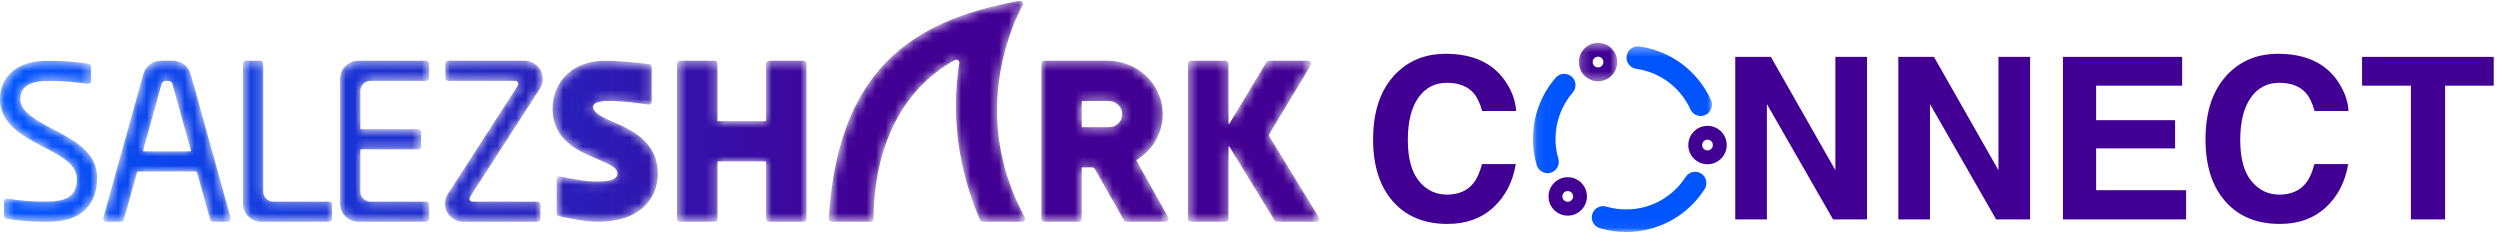 <?xml version="1.0" encoding="UTF-8"?>
<svg width="264px" height="25px" viewBox="0 0 264 25" version="1.1" xmlns="http://www.w3.org/2000/svg" xmlns:xlink="http://www.w3.org/1999/xlink">
    <!-- Generator: Sketch 61 (89581) - https://sketch.com -->
    <title>SS_COnnect</title>
    <desc>Created with Sketch.</desc>
    <defs>
        <polygon id="path-1" points="0.077 0.347 18.988 0.347 18.988 19.95 0.077 19.95"></polygon>
        <polygon id="path-3" points="0.199 0.501 4.256 0.501 4.256 4.558 0.199 4.558"></polygon>
        <path d="M107.649,0.087 C104.78,0.617 102.042,1.346 99.562,2.464 L99.562,2.464 C96.993,3.623 94.697,5.201 92.813,7.412 L92.813,7.412 C91.167,9.345 89.834,11.761 88.907,14.802 L88.907,14.802 C88.188,17.162 87.712,19.898 87.523,23.077 L87.523,23.077 C87.512,23.261 87.658,23.417 87.844,23.417 L87.844,23.417 L91.923,23.417 C92.099,23.417 92.241,23.275 92.242,23.1 L92.242,23.1 C92.251,21.415 92.408,19.767 92.722,18.192 L92.722,18.192 C93.052,16.537 93.554,14.96 94.237,13.502 L94.237,13.502 C94.946,11.991 95.849,10.606 96.955,9.39 L96.955,9.39 C98.046,8.195 99.334,7.164 100.831,6.341 L100.831,6.341 C101.065,6.213 101.348,6.407 101.305,6.668 L101.305,6.668 C101.075,8.061 100.956,9.47 100.943,10.881 L100.943,10.881 C100.93,12.291 101.022,13.702 101.213,15.099 L101.213,15.099 C101.402,16.499 101.691,17.884 102.072,19.239 L102.072,19.239 C102.455,20.605 102.931,21.938 103.491,23.224 L103.491,23.224 C103.543,23.342 103.658,23.417 103.787,23.417 L103.787,23.417 L107.933,23.417 C108.176,23.417 108.328,23.158 108.213,22.945 L108.213,22.945 C107.215,21.1 106.519,19.288 106.056,17.539 L106.056,17.539 C105.522,15.518 105.3,13.582 105.29,11.776 L105.29,11.776 C105.278,9.643 105.557,7.692 105.964,6.002 L105.964,6.002 C106.547,3.568 107.39,1.673 107.991,0.549 L107.991,0.549 C108.106,0.333 107.941,0.082 107.709,0.082 L107.709,0.082 C107.69,0.082 107.669,0.083 107.649,0.087 L107.649,0.087 Z M134.008,6.417 C133.895,6.417 133.789,6.475 133.732,6.571 L133.732,6.571 L131.78,9.81 L129.828,13.051 C129.799,13.097 129.728,13.077 129.728,13.024 L129.728,13.024 L129.728,9.88 L129.728,6.735 C129.728,6.559 129.585,6.417 129.408,6.417 L129.408,6.417 L125.775,6.417 C125.599,6.417 125.455,6.559 125.455,6.735 L125.455,6.735 L125.455,12.189 L125.455,17.643 L125.455,23.098 C125.455,23.274 125.599,23.417 125.775,23.417 L125.775,23.417 L129.408,23.417 C129.585,23.417 129.728,23.274 129.728,23.098 L129.728,23.098 L129.728,19.307 L129.728,15.516 C129.728,15.462 129.799,15.443 129.827,15.488 L129.827,15.488 L132.207,19.376 L134.587,23.264 C134.645,23.358 134.748,23.417 134.861,23.417 L134.861,23.417 L138.988,23.417 C139.237,23.417 139.391,23.144 139.261,22.932 L139.261,22.932 L136.663,18.688 L134.066,14.443 C134.003,14.342 134.003,14.215 134.064,14.114 L134.064,14.114 L136.239,10.506 L138.413,6.899 C138.541,6.687 138.386,6.417 138.137,6.417 L138.137,6.417 L134.008,6.417 Z M113.636,6.417 L110.282,6.417 C110.105,6.417 109.961,6.559 109.961,6.735 L109.961,6.735 L109.961,12.189 L109.961,17.643 L109.961,23.098 C109.961,23.274 110.105,23.417 110.282,23.417 L110.282,23.417 L113.914,23.417 C114.092,23.417 114.235,23.274 114.235,23.098 L114.235,23.098 L114.235,20.416 L114.235,17.732 C114.235,17.703 114.259,17.679 114.289,17.679 L114.289,17.679 L115.331,17.679 C115.446,17.679 115.553,17.741 115.61,17.841 L115.61,17.841 L117.147,20.548 L118.685,23.255 C118.742,23.355 118.848,23.417 118.964,23.417 L118.964,23.417 L123.091,23.417 C123.336,23.417 123.491,23.155 123.371,22.942 L123.371,22.942 L121.688,19.947 L120.005,16.952 C119.99,16.928 119.999,16.896 120.024,16.882 L120.024,16.882 C120.89,16.367 121.607,15.627 122.091,14.744 L122.091,14.744 C122.561,13.892 122.815,12.907 122.779,11.859 L122.779,11.859 C122.73,10.326 122.047,8.962 120.992,7.983 L120.992,7.983 C119.942,7.009 118.524,6.417 116.991,6.417 L116.991,6.417 L113.636,6.417 Z M114.235,13.376 L114.235,10.72 C114.235,10.691 114.259,10.666 114.289,10.666 L114.289,10.666 L117.062,10.666 C117.822,10.666 118.486,11.25 118.509,12.006 L118.509,12.006 C118.531,12.788 117.902,13.429 117.12,13.429 L117.12,13.429 L114.289,13.429 C114.259,13.429 114.235,13.406 114.235,13.376 L114.235,13.376 Z M81.219,6.417 C81.043,6.417 80.899,6.559 80.899,6.735 L80.899,6.735 L80.899,9.736 L80.899,12.738 C80.899,12.767 80.875,12.792 80.846,12.792 L80.846,12.792 L78.335,12.792 L75.823,12.792 C75.794,12.792 75.771,12.767 75.771,12.738 L75.771,12.738 L75.771,9.736 L75.771,6.735 C75.771,6.559 75.627,6.417 75.449,6.417 L75.449,6.417 L71.817,6.417 C71.639,6.417 71.496,6.559 71.496,6.735 L71.496,6.735 L71.496,12.189 L71.496,17.643 L71.496,23.098 C71.496,23.274 71.639,23.417 71.817,23.417 L71.817,23.417 L75.449,23.417 C75.627,23.417 75.771,23.274 75.771,23.098 L75.771,23.098 L75.771,20.096 L75.771,17.094 C75.771,17.065 75.794,17.042 75.823,17.042 L75.823,17.042 L78.335,17.042 L80.846,17.042 C80.875,17.042 80.899,17.065 80.899,17.094 L80.899,17.094 L80.899,20.096 L80.899,23.098 C80.899,23.274 81.043,23.417 81.219,23.417 L81.219,23.417 L84.852,23.417 C85.029,23.417 85.173,23.274 85.173,23.098 L85.173,23.098 L85.173,17.643 L85.173,12.189 L85.173,6.735 C85.173,6.559 85.029,6.417 84.852,6.417 L84.852,6.417 L81.219,6.417 Z M59.758,7.96 C58.907,8.807 58.354,9.998 58.354,11.516 L58.354,11.516 C58.354,12.989 58.913,14.039 59.697,14.818 L59.697,14.818 C60.669,15.783 61.984,16.336 63.01,16.766 L63.01,16.766 C64.719,17.483 65.166,17.782 65.193,18.265 L65.193,18.265 C65.246,19.163 63.728,19.167 62.842,19.167 L62.842,19.167 C61.818,19.166 60.459,18.92 59.176,18.625 L59.176,18.625 C58.974,18.578 58.781,18.73 58.781,18.934 L58.781,18.934 L58.781,22.52 C58.781,22.671 58.888,22.802 59.035,22.832 L59.035,22.832 C60.451,23.127 61.9,23.417 63.055,23.417 L63.055,23.417 C64.934,23.417 66.785,23.05 68.114,21.728 L68.114,21.728 C68.994,20.853 69.465,19.679 69.465,18.317 L69.465,18.317 C69.465,16.774 68.868,15.668 68.046,14.851 L68.046,14.851 C67.026,13.838 65.663,13.267 64.67,12.849 L64.67,12.849 C64.076,12.601 62.623,11.955 62.623,11.314 L62.623,11.314 C62.623,10.644 63.972,10.666 64.551,10.666 L64.551,10.666 C65.701,10.666 67.198,10.866 68.459,11.047 L68.459,11.047 C68.652,11.075 68.825,10.926 68.825,10.732 L68.825,10.732 L68.825,7.089 C68.825,6.929 68.705,6.793 68.545,6.773 L68.545,6.773 C66.862,6.558 65.177,6.417 63.91,6.417 L63.91,6.417 C62.315,6.417 60.866,6.859 59.758,7.96 L59.758,7.96 Z M52.713,6.417 L50.031,6.417 L47.35,6.417 C47.171,6.417 47.028,6.559 47.028,6.735 L47.028,6.735 L47.028,8.223 C47.028,8.399 47.171,8.542 47.35,8.542 L47.35,8.542 L49.704,8.542 L52.061,8.542 L54.417,8.542 C54.671,8.542 54.824,8.82 54.686,9.032 L54.686,9.032 L52.224,12.845 C51.434,14.069 50.558,15.426 49.762,16.658 L49.762,16.658 L47.299,20.471 C46.477,21.744 47.396,23.417 48.918,23.417 L48.918,23.417 L51.528,23.417 L54.139,23.417 L56.751,23.417 C56.928,23.417 57.072,23.274 57.072,23.098 L57.072,23.098 L57.072,21.61 C57.072,21.435 56.928,21.292 56.751,21.292 L56.751,21.292 L54.466,21.292 L52.181,21.292 L49.897,21.292 C49.643,21.292 49.49,21.013 49.627,20.8 L49.627,20.8 L52.089,16.989 C52.878,15.765 53.755,14.408 54.551,13.175 L54.551,13.175 L57.014,9.363 C57.836,8.09 56.916,6.417 55.396,6.417 L55.396,6.417 L52.713,6.417 Z M41.418,6.417 L37.839,6.417 C36.777,6.417 35.916,7.274 35.916,8.33 L35.916,8.33 L35.916,12.722 L35.916,17.113 L35.916,21.504 C35.916,22.56 36.777,23.417 37.839,23.417 L37.839,23.417 L41.418,23.417 L44.997,23.417 C45.176,23.417 45.318,23.274 45.318,23.098 L45.318,23.098 L45.318,21.61 C45.318,21.435 45.176,21.292 44.997,21.292 L44.997,21.292 L42.06,21.292 L39.12,21.292 C38.531,21.292 38.053,20.816 38.053,20.229 L38.053,20.229 L38.053,18.024 L38.053,15.819 C38.053,15.79 38.077,15.766 38.106,15.766 L38.106,15.766 L44.143,15.766 C44.32,15.766 44.464,15.623 44.464,15.448 L44.464,15.448 L44.464,13.961 C44.464,13.785 44.32,13.642 44.143,13.642 L44.143,13.642 L38.106,13.642 C38.077,13.642 38.053,13.618 38.053,13.589 L38.053,13.589 L38.053,11.596 L38.053,9.604 C38.053,9.017 38.531,8.542 39.12,8.542 L39.12,8.542 L42.06,8.542 L44.997,8.542 C45.176,8.542 45.318,8.399 45.318,8.223 L45.318,8.223 L45.318,6.735 C45.318,6.559 45.176,6.417 44.997,6.417 L44.997,6.417 L41.418,6.417 Z M25.979,6.417 C25.801,6.417 25.658,6.559 25.658,6.735 L25.658,6.735 L25.658,11.658 L25.658,16.581 L25.658,21.504 C25.658,22.56 26.52,23.417 27.582,23.417 L27.582,23.417 L31.161,23.417 L34.741,23.417 C34.917,23.417 35.061,23.274 35.061,23.098 L35.061,23.098 L35.061,21.61 C35.061,21.435 34.917,21.292 34.741,21.292 L34.741,21.292 L31.802,21.292 L28.863,21.292 C28.274,21.292 27.795,20.816 27.795,20.229 L27.795,20.229 L27.795,15.731 L27.795,11.233 L27.795,6.735 C27.795,6.559 27.651,6.417 27.474,6.417 L27.474,6.417 L25.979,6.417 Z M16.993,6.417 C16.128,6.417 15.371,6.991 15.14,7.819 L15.14,7.819 L14.18,11.266 C13.846,12.463 13.468,13.823 13.09,15.182 L13.09,15.182 C12.711,16.542 12.333,17.903 12,19.097 L12,19.097 L10.91,23.013 C10.854,23.216 11.007,23.417 11.22,23.417 L11.22,23.417 L12.773,23.417 C12.917,23.417 13.044,23.321 13.082,23.182 L13.082,23.182 L13.783,20.663 L14.483,18.144 C14.49,18.12 14.51,18.105 14.535,18.105 L14.535,18.105 L17.636,18.105 L20.739,18.105 C20.761,18.105 20.783,18.12 20.79,18.144 L20.79,18.144 L21.49,20.663 L22.191,23.182 C22.23,23.321 22.355,23.417 22.499,23.417 L22.499,23.417 L24.053,23.417 C24.265,23.417 24.419,23.216 24.362,23.013 L24.362,23.013 L23.273,19.097 C22.939,17.903 22.561,16.542 22.183,15.182 L22.183,15.182 C21.804,13.823 21.425,12.463 21.092,11.266 L21.092,11.266 L20.133,7.819 C19.902,6.991 19.144,6.417 18.28,6.417 L18.28,6.417 L16.993,6.417 Z M15.103,15.911 L16.096,12.343 L17.066,8.854 C17.117,8.669 17.286,8.542 17.479,8.542 L17.479,8.542 L17.794,8.542 C17.986,8.542 18.155,8.669 18.205,8.854 L18.205,8.854 L19.176,12.343 L20.169,15.911 C20.178,15.946 20.153,15.979 20.118,15.979 L20.118,15.979 L17.636,15.979 L15.155,15.979 C15.12,15.979 15.095,15.946 15.103,15.911 L15.103,15.911 Z M1.071,7.756 C0.383,8.441 0,9.361 0,10.455 L0,10.455 C0,11.667 0.511,12.595 1.273,13.352 L1.273,13.352 C2.183,14.257 3.45,14.92 4.63,15.538 L4.63,15.538 C6.718,16.631 8.12,17.392 8.12,18.955 L8.12,18.955 C8.12,20.95 6.701,21.292 4.702,21.292 L4.702,21.292 C3.286,21.292 1.728,21.146 0.809,20.97 L0.809,20.97 C0.611,20.931 0.427,21.081 0.427,21.282 L0.427,21.282 L0.427,22.794 C0.427,22.95 0.541,23.082 0.696,23.108 L0.696,23.108 C1.729,23.281 3.185,23.417 4.702,23.417 L4.702,23.417 C6.235,23.417 7.841,23.292 9.04,22.102 L9.04,22.102 C9.848,21.297 10.257,20.167 10.257,18.741 L10.257,18.741 C10.257,17.6 9.806,16.661 8.984,15.843 L8.984,15.843 C8.073,14.939 6.808,14.275 5.626,13.658 L5.626,13.658 C3.52,12.556 2.137,11.736 2.137,10.455 L2.137,10.455 C2.137,8.907 3.59,8.542 5.128,8.542 L5.128,8.542 C6.499,8.542 7.876,8.656 9.248,8.857 L9.248,8.857 C9.443,8.885 9.616,8.738 9.616,8.543 L9.616,8.543 L9.616,7.039 C9.616,6.881 9.498,6.744 9.34,6.722 L9.34,6.722 C7.933,6.525 6.544,6.417 5.128,6.417 L5.128,6.417 C3.643,6.417 2.145,6.689 1.071,7.756 L1.071,7.756 Z" id="path-5"></path>
        <linearGradient x1="-3.00803954e-07%" y1="68.002%" x2="66.452%" y2="68.002%" id="linearGradient-7">
            <stop stop-color="#0155FF" offset="0%"></stop>
            <stop stop-color="#410093" offset="100%"></stop>
        </linearGradient>
    </defs>
    <g id="Symbols" stroke="none" stroke-width="1" fill="none" fill-rule="evenodd">
        <g id="Header" transform="translate(-18, -14)">
            <g id="SS_COnnect">
                <g transform="translate(18, 14)">
                    <g id="New_Logo">
                        <g id="Group-23" transform="translate(145, 4)">
                            <g id="Group-3" transform="translate(16.8, 0.549)">
                                <mask id="mask-2" fill="white">
                                    <use xlink:href="#path-1"></use>
                                </mask>
                                <g id="Clip-2"></g>
                                <path d="M17.796,7.701 C17.345,7.701 16.912,7.442 16.712,7.005 C15.648,4.679 13.507,3.077 10.985,2.719 C10.333,2.625 9.88,2.022 9.973,1.369 C10.066,0.718 10.676,0.273 11.322,0.357 C14.651,0.831 17.477,2.945 18.88,6.012 C19.154,6.611 18.891,7.319 18.292,7.592 C18.131,7.667 17.962,7.701 17.796,7.701 M1.617,13.736 C1.101,13.736 0.626,13.399 0.473,12.879 C0.21,11.981 0.077,11.048 0.077,10.104 C0.077,7.733 0.931,5.445 2.482,3.656 C2.913,3.16 3.665,3.105 4.163,3.537 C4.66,3.968 4.714,4.721 4.283,5.219 C3.108,6.573 2.462,8.308 2.461,10.104 C2.461,10.82 2.562,11.528 2.761,12.207 C2.947,12.84 2.585,13.502 1.953,13.687 C1.841,13.721 1.728,13.736 1.617,13.736 M9.923,19.95 C8.98,19.95 8.048,19.817 7.15,19.553 C6.518,19.368 6.156,18.706 6.341,18.074 C6.526,17.443 7.191,17.079 7.82,17.266 C8.5,17.465 9.207,17.566 9.923,17.566 C12.471,17.566 14.819,16.284 16.201,14.138 C16.558,13.584 17.296,13.424 17.849,13.781 C18.402,14.138 18.562,14.876 18.206,15.429 C16.383,18.26 13.286,19.95 9.923,19.95" id="Fill-1" fill="#0155FF" mask="url(#mask-2)"></path>
                            </g>
                            <g id="Group-6" transform="translate(21.525, 0.024)">
                                <mask id="mask-4" fill="white">
                                    <use xlink:href="#path-3"></use>
                                </mask>
                                <g id="Clip-5"></g>
                                <path d="M2.795,2.529 C2.795,2.842 2.541,3.096 2.227,3.096 C1.914,3.096 1.66,2.842 1.66,2.529 C1.66,2.216 1.914,1.962 2.227,1.962 C2.541,1.962 2.795,2.216 2.795,2.529 M2.227,0.501 C1.109,0.501 0.199,1.411 0.199,2.529 C0.199,3.648 1.109,4.558 2.227,4.558 C3.346,4.558 4.256,3.648 4.256,2.529 C4.256,1.411 3.346,0.501 2.227,0.501" id="Fill-4" fill="#410093" mask="url(#mask-4)"></path>
                            </g>
                            <path d="M35.881,11.316 C35.881,11.629 35.627,11.883 35.314,11.883 C35,11.883 34.746,11.629 34.746,11.316 C34.746,11.003 35,10.749 35.314,10.749 C35.627,10.749 35.881,11.003 35.881,11.316 M35.314,9.288 C34.195,9.288 33.285,10.197 33.285,11.316 C33.285,12.434 34.195,13.345 35.314,13.345 C36.432,13.345 37.342,12.434 37.342,11.316 C37.342,10.197 36.432,9.288 35.314,9.288" id="Fill-7" fill="#410093"></path>
                            <path d="M21.121,16.743 C21.121,17.055 20.867,17.31 20.554,17.31 C20.241,17.31 19.986,17.055 19.986,16.743 C19.986,16.429 20.241,16.175 20.554,16.175 C20.867,16.175 21.121,16.429 21.121,16.743 M20.554,14.713 C19.435,14.713 18.525,15.624 18.525,16.743 C18.525,17.861 19.435,18.771 20.554,18.771 C21.672,18.771 22.582,17.861 22.582,16.743 C22.582,15.624 21.672,14.713 20.554,14.713" id="Fill-9" fill="#410093"></path>
                            <path d="M2.385,3.801 C3.767,2.388 5.525,1.682 7.66,1.682 C10.516,1.682 12.606,2.629 13.926,4.522 C14.656,5.586 15.048,6.653 15.102,7.724 L11.516,7.724 C11.287,6.902 10.994,6.281 10.637,5.861 C9.998,5.116 9.051,4.743 7.797,4.743 C6.519,4.743 5.511,5.269 4.774,6.322 C4.036,7.373 3.667,8.862 3.667,10.787 C3.667,12.712 4.057,14.154 4.835,15.112 C5.613,16.071 6.602,16.55 7.802,16.55 C9.032,16.55 9.969,16.139 10.615,15.316 C10.972,14.873 11.268,14.21 11.503,13.325 L15.066,13.325 C14.759,15.196 13.974,16.717 12.711,17.889 C11.448,19.061 9.829,19.647 7.856,19.647 C5.414,19.647 3.494,18.855 2.096,17.272 C0.698,15.681 0,13.499 0,10.728 C0,7.732 0.795,5.423 2.385,3.801" id="Fill-11" fill="#410093"></path>
                            <polygon id="Fill-13" fill="#410093" points="38.244 2.007 42.003 2.007 48.816 13.974 48.816 2.007 52.157 2.007 52.157 19.169 48.572 19.169 41.585 6.993 41.585 19.169 38.244 19.169"></polygon>
                            <polygon id="Fill-15" fill="#410093" points="55.464 2.007 59.224 2.007 66.037 13.974 66.037 2.007 69.378 2.007 69.378 19.169 65.792 19.169 58.806 6.993 58.806 19.169 55.464 19.169"></polygon>
                            <polygon id="Fill-17" fill="#410093" points="85.434 5.046 76.352 5.046 76.352 8.69 84.689 8.69 84.689 11.671 76.352 11.671 76.352 16.084 85.853 16.084 85.853 19.169 72.847 19.169 72.847 2.007 85.434 2.007"></polygon>
                            <path d="M90.287,3.801 C91.669,2.388 93.427,1.682 95.563,1.682 C98.419,1.682 100.508,2.629 101.829,4.522 C102.558,5.586 102.95,6.653 103.004,7.724 L99.418,7.724 C99.189,6.902 98.896,6.281 98.539,5.861 C97.9,5.116 96.954,4.743 95.7,4.743 C94.422,4.743 93.414,5.269 92.676,6.322 C91.938,7.373 91.57,8.862 91.57,10.787 C91.57,12.712 91.959,14.154 92.738,15.112 C93.516,16.071 94.505,16.55 95.704,16.55 C96.934,16.55 97.872,16.139 98.518,15.316 C98.874,14.873 99.171,14.21 99.406,13.325 L102.969,13.325 C102.661,15.196 101.876,16.717 100.614,17.889 C99.35,19.061 97.732,19.647 95.758,19.647 C93.316,19.647 91.397,18.855 89.999,17.272 C88.601,15.681 87.902,13.499 87.902,10.728 C87.902,7.732 88.697,5.423 90.287,3.801" id="Fill-19" fill="#410093"></path>
                            <polygon id="Fill-21" fill="#410093" points="118.338 2.007 118.338 5.046 113.203 5.046 113.203 19.169 109.594 19.169 109.594 5.046 104.436 5.046 104.436 2.007"></polygon>
                        </g>
                        <g id="Group-8">
                            <mask id="mask-6" fill="white">
                                <use xlink:href="#path-5"></use>
                            </mask>
                            <g id="Clip-7"></g>
                            <path d="M107.649,0.087 C104.78,0.617 102.042,1.346 99.562,2.464 L99.562,2.464 C96.993,3.623 94.697,5.201 92.813,7.412 L92.813,7.412 C91.167,9.345 89.834,11.761 88.907,14.802 L88.907,14.802 C88.188,17.162 87.712,19.898 87.523,23.077 L87.523,23.077 C87.512,23.261 87.658,23.417 87.844,23.417 L87.844,23.417 L91.923,23.417 C92.099,23.417 92.241,23.275 92.242,23.1 L92.242,23.1 C92.251,21.415 92.408,19.767 92.722,18.192 L92.722,18.192 C93.052,16.537 93.554,14.96 94.237,13.502 L94.237,13.502 C94.946,11.991 95.849,10.606 96.955,9.39 L96.955,9.39 C98.046,8.195 99.334,7.164 100.831,6.341 L100.831,6.341 C101.065,6.213 101.348,6.407 101.305,6.668 L101.305,6.668 C101.075,8.061 100.956,9.47 100.943,10.881 L100.943,10.881 C100.93,12.291 101.022,13.702 101.213,15.099 L101.213,15.099 C101.402,16.499 101.691,17.884 102.072,19.239 L102.072,19.239 C102.455,20.605 102.931,21.938 103.491,23.224 L103.491,23.224 C103.543,23.342 103.658,23.417 103.787,23.417 L103.787,23.417 L107.933,23.417 C108.176,23.417 108.328,23.158 108.213,22.945 L108.213,22.945 C107.215,21.1 106.519,19.288 106.056,17.539 L106.056,17.539 C105.522,15.518 105.3,13.582 105.29,11.776 L105.29,11.776 C105.278,9.643 105.557,7.692 105.964,6.002 L105.964,6.002 C106.547,3.568 107.39,1.673 107.991,0.549 L107.991,0.549 C108.106,0.333 107.941,0.082 107.709,0.082 L107.709,0.082 C107.69,0.082 107.669,0.083 107.649,0.087 L107.649,0.087 Z M134.008,6.417 C133.895,6.417 133.789,6.475 133.732,6.571 L133.732,6.571 L131.78,9.81 L129.828,13.051 C129.799,13.097 129.728,13.077 129.728,13.024 L129.728,13.024 L129.728,9.88 L129.728,6.735 C129.728,6.559 129.585,6.417 129.408,6.417 L129.408,6.417 L125.775,6.417 C125.599,6.417 125.455,6.559 125.455,6.735 L125.455,6.735 L125.455,12.189 L125.455,17.643 L125.455,23.098 C125.455,23.274 125.599,23.417 125.775,23.417 L125.775,23.417 L129.408,23.417 C129.585,23.417 129.728,23.274 129.728,23.098 L129.728,23.098 L129.728,19.307 L129.728,15.516 C129.728,15.462 129.799,15.443 129.827,15.488 L129.827,15.488 L132.207,19.376 L134.587,23.264 C134.645,23.358 134.748,23.417 134.861,23.417 L134.861,23.417 L138.988,23.417 C139.237,23.417 139.391,23.144 139.261,22.932 L139.261,22.932 L136.663,18.688 L134.066,14.443 C134.003,14.342 134.003,14.215 134.064,14.114 L134.064,14.114 L136.239,10.506 L138.413,6.899 C138.541,6.687 138.386,6.417 138.137,6.417 L138.137,6.417 L134.008,6.417 Z M113.636,6.417 L110.282,6.417 C110.105,6.417 109.961,6.559 109.961,6.735 L109.961,6.735 L109.961,12.189 L109.961,17.643 L109.961,23.098 C109.961,23.274 110.105,23.417 110.282,23.417 L110.282,23.417 L113.914,23.417 C114.092,23.417 114.235,23.274 114.235,23.098 L114.235,23.098 L114.235,20.416 L114.235,17.732 C114.235,17.703 114.259,17.679 114.289,17.679 L114.289,17.679 L115.331,17.679 C115.446,17.679 115.553,17.741 115.61,17.841 L115.61,17.841 L117.147,20.548 L118.685,23.255 C118.742,23.355 118.848,23.417 118.964,23.417 L118.964,23.417 L123.091,23.417 C123.336,23.417 123.491,23.155 123.371,22.942 L123.371,22.942 L121.688,19.947 L120.005,16.952 C119.99,16.928 119.999,16.896 120.024,16.882 L120.024,16.882 C120.89,16.367 121.607,15.627 122.091,14.744 L122.091,14.744 C122.561,13.892 122.815,12.907 122.779,11.859 L122.779,11.859 C122.73,10.326 122.047,8.962 120.992,7.983 L120.992,7.983 C119.942,7.009 118.524,6.417 116.991,6.417 L116.991,6.417 L113.636,6.417 Z M114.235,13.376 L114.235,10.72 C114.235,10.691 114.259,10.666 114.289,10.666 L114.289,10.666 L117.062,10.666 C117.822,10.666 118.486,11.25 118.509,12.006 L118.509,12.006 C118.531,12.788 117.902,13.429 117.12,13.429 L117.12,13.429 L114.289,13.429 C114.259,13.429 114.235,13.406 114.235,13.376 L114.235,13.376 Z M81.219,6.417 C81.043,6.417 80.899,6.559 80.899,6.735 L80.899,6.735 L80.899,9.736 L80.899,12.738 C80.899,12.767 80.875,12.792 80.846,12.792 L80.846,12.792 L78.335,12.792 L75.823,12.792 C75.794,12.792 75.771,12.767 75.771,12.738 L75.771,12.738 L75.771,9.736 L75.771,6.735 C75.771,6.559 75.627,6.417 75.449,6.417 L75.449,6.417 L71.817,6.417 C71.639,6.417 71.496,6.559 71.496,6.735 L71.496,6.735 L71.496,12.189 L71.496,17.643 L71.496,23.098 C71.496,23.274 71.639,23.417 71.817,23.417 L71.817,23.417 L75.449,23.417 C75.627,23.417 75.771,23.274 75.771,23.098 L75.771,23.098 L75.771,20.096 L75.771,17.094 C75.771,17.065 75.794,17.042 75.823,17.042 L75.823,17.042 L78.335,17.042 L80.846,17.042 C80.875,17.042 80.899,17.065 80.899,17.094 L80.899,17.094 L80.899,20.096 L80.899,23.098 C80.899,23.274 81.043,23.417 81.219,23.417 L81.219,23.417 L84.852,23.417 C85.029,23.417 85.173,23.274 85.173,23.098 L85.173,23.098 L85.173,17.643 L85.173,12.189 L85.173,6.735 C85.173,6.559 85.029,6.417 84.852,6.417 L84.852,6.417 L81.219,6.417 Z M59.758,7.96 C58.907,8.807 58.354,9.998 58.354,11.516 L58.354,11.516 C58.354,12.989 58.913,14.039 59.697,14.818 L59.697,14.818 C60.669,15.783 61.984,16.336 63.01,16.766 L63.01,16.766 C64.719,17.483 65.166,17.782 65.193,18.265 L65.193,18.265 C65.246,19.163 63.728,19.167 62.842,19.167 L62.842,19.167 C61.818,19.166 60.459,18.92 59.176,18.625 L59.176,18.625 C58.974,18.578 58.781,18.73 58.781,18.934 L58.781,18.934 L58.781,22.52 C58.781,22.671 58.888,22.802 59.035,22.832 L59.035,22.832 C60.451,23.127 61.9,23.417 63.055,23.417 L63.055,23.417 C64.934,23.417 66.785,23.05 68.114,21.728 L68.114,21.728 C68.994,20.853 69.465,19.679 69.465,18.317 L69.465,18.317 C69.465,16.774 68.868,15.668 68.046,14.851 L68.046,14.851 C67.026,13.838 65.663,13.267 64.67,12.849 L64.67,12.849 C64.076,12.601 62.623,11.955 62.623,11.314 L62.623,11.314 C62.623,10.644 63.972,10.666 64.551,10.666 L64.551,10.666 C65.701,10.666 67.198,10.866 68.459,11.047 L68.459,11.047 C68.652,11.075 68.825,10.926 68.825,10.732 L68.825,10.732 L68.825,7.089 C68.825,6.929 68.705,6.793 68.545,6.773 L68.545,6.773 C66.862,6.558 65.177,6.417 63.91,6.417 L63.91,6.417 C62.315,6.417 60.866,6.859 59.758,7.96 L59.758,7.96 Z M52.713,6.417 L50.031,6.417 L47.35,6.417 C47.171,6.417 47.028,6.559 47.028,6.735 L47.028,6.735 L47.028,8.223 C47.028,8.399 47.171,8.542 47.35,8.542 L47.35,8.542 L49.704,8.542 L52.061,8.542 L54.417,8.542 C54.671,8.542 54.824,8.82 54.686,9.032 L54.686,9.032 L52.224,12.845 C51.434,14.069 50.558,15.426 49.762,16.658 L49.762,16.658 L47.299,20.471 C46.477,21.744 47.396,23.417 48.918,23.417 L48.918,23.417 L51.528,23.417 L54.139,23.417 L56.751,23.417 C56.928,23.417 57.072,23.274 57.072,23.098 L57.072,23.098 L57.072,21.61 C57.072,21.435 56.928,21.292 56.751,21.292 L56.751,21.292 L54.466,21.292 L52.181,21.292 L49.897,21.292 C49.643,21.292 49.49,21.013 49.627,20.8 L49.627,20.8 L52.089,16.989 C52.878,15.765 53.755,14.408 54.551,13.175 L54.551,13.175 L57.014,9.363 C57.836,8.09 56.916,6.417 55.396,6.417 L55.396,6.417 L52.713,6.417 Z M41.418,6.417 L37.839,6.417 C36.777,6.417 35.916,7.274 35.916,8.33 L35.916,8.33 L35.916,12.722 L35.916,17.113 L35.916,21.504 C35.916,22.56 36.777,23.417 37.839,23.417 L37.839,23.417 L41.418,23.417 L44.997,23.417 C45.176,23.417 45.318,23.274 45.318,23.098 L45.318,23.098 L45.318,21.61 C45.318,21.435 45.176,21.292 44.997,21.292 L44.997,21.292 L42.06,21.292 L39.12,21.292 C38.531,21.292 38.053,20.816 38.053,20.229 L38.053,20.229 L38.053,18.024 L38.053,15.819 C38.053,15.79 38.077,15.766 38.106,15.766 L38.106,15.766 L44.143,15.766 C44.32,15.766 44.464,15.623 44.464,15.448 L44.464,15.448 L44.464,13.961 C44.464,13.785 44.32,13.642 44.143,13.642 L44.143,13.642 L38.106,13.642 C38.077,13.642 38.053,13.618 38.053,13.589 L38.053,13.589 L38.053,11.596 L38.053,9.604 C38.053,9.017 38.531,8.542 39.12,8.542 L39.12,8.542 L42.06,8.542 L44.997,8.542 C45.176,8.542 45.318,8.399 45.318,8.223 L45.318,8.223 L45.318,6.735 C45.318,6.559 45.176,6.417 44.997,6.417 L44.997,6.417 L41.418,6.417 Z M25.979,6.417 C25.801,6.417 25.658,6.559 25.658,6.735 L25.658,6.735 L25.658,11.658 L25.658,16.581 L25.658,21.504 C25.658,22.56 26.52,23.417 27.582,23.417 L27.582,23.417 L31.161,23.417 L34.741,23.417 C34.917,23.417 35.061,23.274 35.061,23.098 L35.061,23.098 L35.061,21.61 C35.061,21.435 34.917,21.292 34.741,21.292 L34.741,21.292 L31.802,21.292 L28.863,21.292 C28.274,21.292 27.795,20.816 27.795,20.229 L27.795,20.229 L27.795,15.731 L27.795,11.233 L27.795,6.735 C27.795,6.559 27.651,6.417 27.474,6.417 L27.474,6.417 L25.979,6.417 Z M16.993,6.417 C16.128,6.417 15.371,6.991 15.14,7.819 L15.14,7.819 L14.18,11.266 C13.846,12.463 13.468,13.823 13.09,15.182 L13.09,15.182 C12.711,16.542 12.333,17.903 12,19.097 L12,19.097 L10.91,23.013 C10.854,23.216 11.007,23.417 11.22,23.417 L11.22,23.417 L12.773,23.417 C12.917,23.417 13.044,23.321 13.082,23.182 L13.082,23.182 L13.783,20.663 L14.483,18.144 C14.49,18.12 14.51,18.105 14.535,18.105 L14.535,18.105 L17.636,18.105 L20.739,18.105 C20.761,18.105 20.783,18.12 20.79,18.144 L20.79,18.144 L21.49,20.663 L22.191,23.182 C22.23,23.321 22.355,23.417 22.499,23.417 L22.499,23.417 L24.053,23.417 C24.265,23.417 24.419,23.216 24.362,23.013 L24.362,23.013 L23.273,19.097 C22.939,17.903 22.561,16.542 22.183,15.182 L22.183,15.182 C21.804,13.823 21.425,12.463 21.092,11.266 L21.092,11.266 L20.133,7.819 C19.902,6.991 19.144,6.417 18.28,6.417 L18.28,6.417 L16.993,6.417 Z M15.103,15.911 L16.096,12.343 L17.066,8.854 C17.117,8.669 17.286,8.542 17.479,8.542 L17.479,8.542 L17.794,8.542 C17.986,8.542 18.155,8.669 18.205,8.854 L18.205,8.854 L19.176,12.343 L20.169,15.911 C20.178,15.946 20.153,15.979 20.118,15.979 L20.118,15.979 L17.636,15.979 L15.155,15.979 C15.12,15.979 15.095,15.946 15.103,15.911 L15.103,15.911 Z M1.071,7.756 C0.383,8.441 0,9.361 0,10.455 L0,10.455 C0,11.667 0.511,12.595 1.273,13.352 L1.273,13.352 C2.183,14.257 3.45,14.92 4.63,15.538 L4.63,15.538 C6.718,16.631 8.12,17.392 8.12,18.955 L8.12,18.955 C8.12,20.95 6.701,21.292 4.702,21.292 L4.702,21.292 C3.286,21.292 1.728,21.146 0.809,20.97 L0.809,20.97 C0.611,20.931 0.427,21.081 0.427,21.282 L0.427,21.282 L0.427,22.794 C0.427,22.95 0.541,23.082 0.696,23.108 L0.696,23.108 C1.729,23.281 3.185,23.417 4.702,23.417 L4.702,23.417 C6.235,23.417 7.841,23.292 9.04,22.102 L9.04,22.102 C9.848,21.297 10.257,20.167 10.257,18.741 L10.257,18.741 C10.257,17.6 9.806,16.661 8.984,15.843 L8.984,15.843 C8.073,14.939 6.808,14.275 5.626,13.658 L5.626,13.658 C3.52,12.556 2.137,11.736 2.137,10.455 L2.137,10.455 C2.137,8.907 3.59,8.542 5.128,8.542 L5.128,8.542 C6.499,8.542 7.876,8.656 9.248,8.857 L9.248,8.857 C9.443,8.885 9.616,8.738 9.616,8.543 L9.616,8.543 L9.616,7.039 C9.616,6.881 9.498,6.744 9.34,6.722 L9.34,6.722 C7.933,6.525 6.544,6.417 5.128,6.417 L5.128,6.417 C3.643,6.417 2.145,6.689 1.071,7.756 L1.071,7.756 Z" id="Fill-6" fill="url(#linearGradient-7)" mask="url(#mask-6)"></path>
                        </g>
                    </g>
                </g>
            </g>
        </g>
    </g>
</svg>